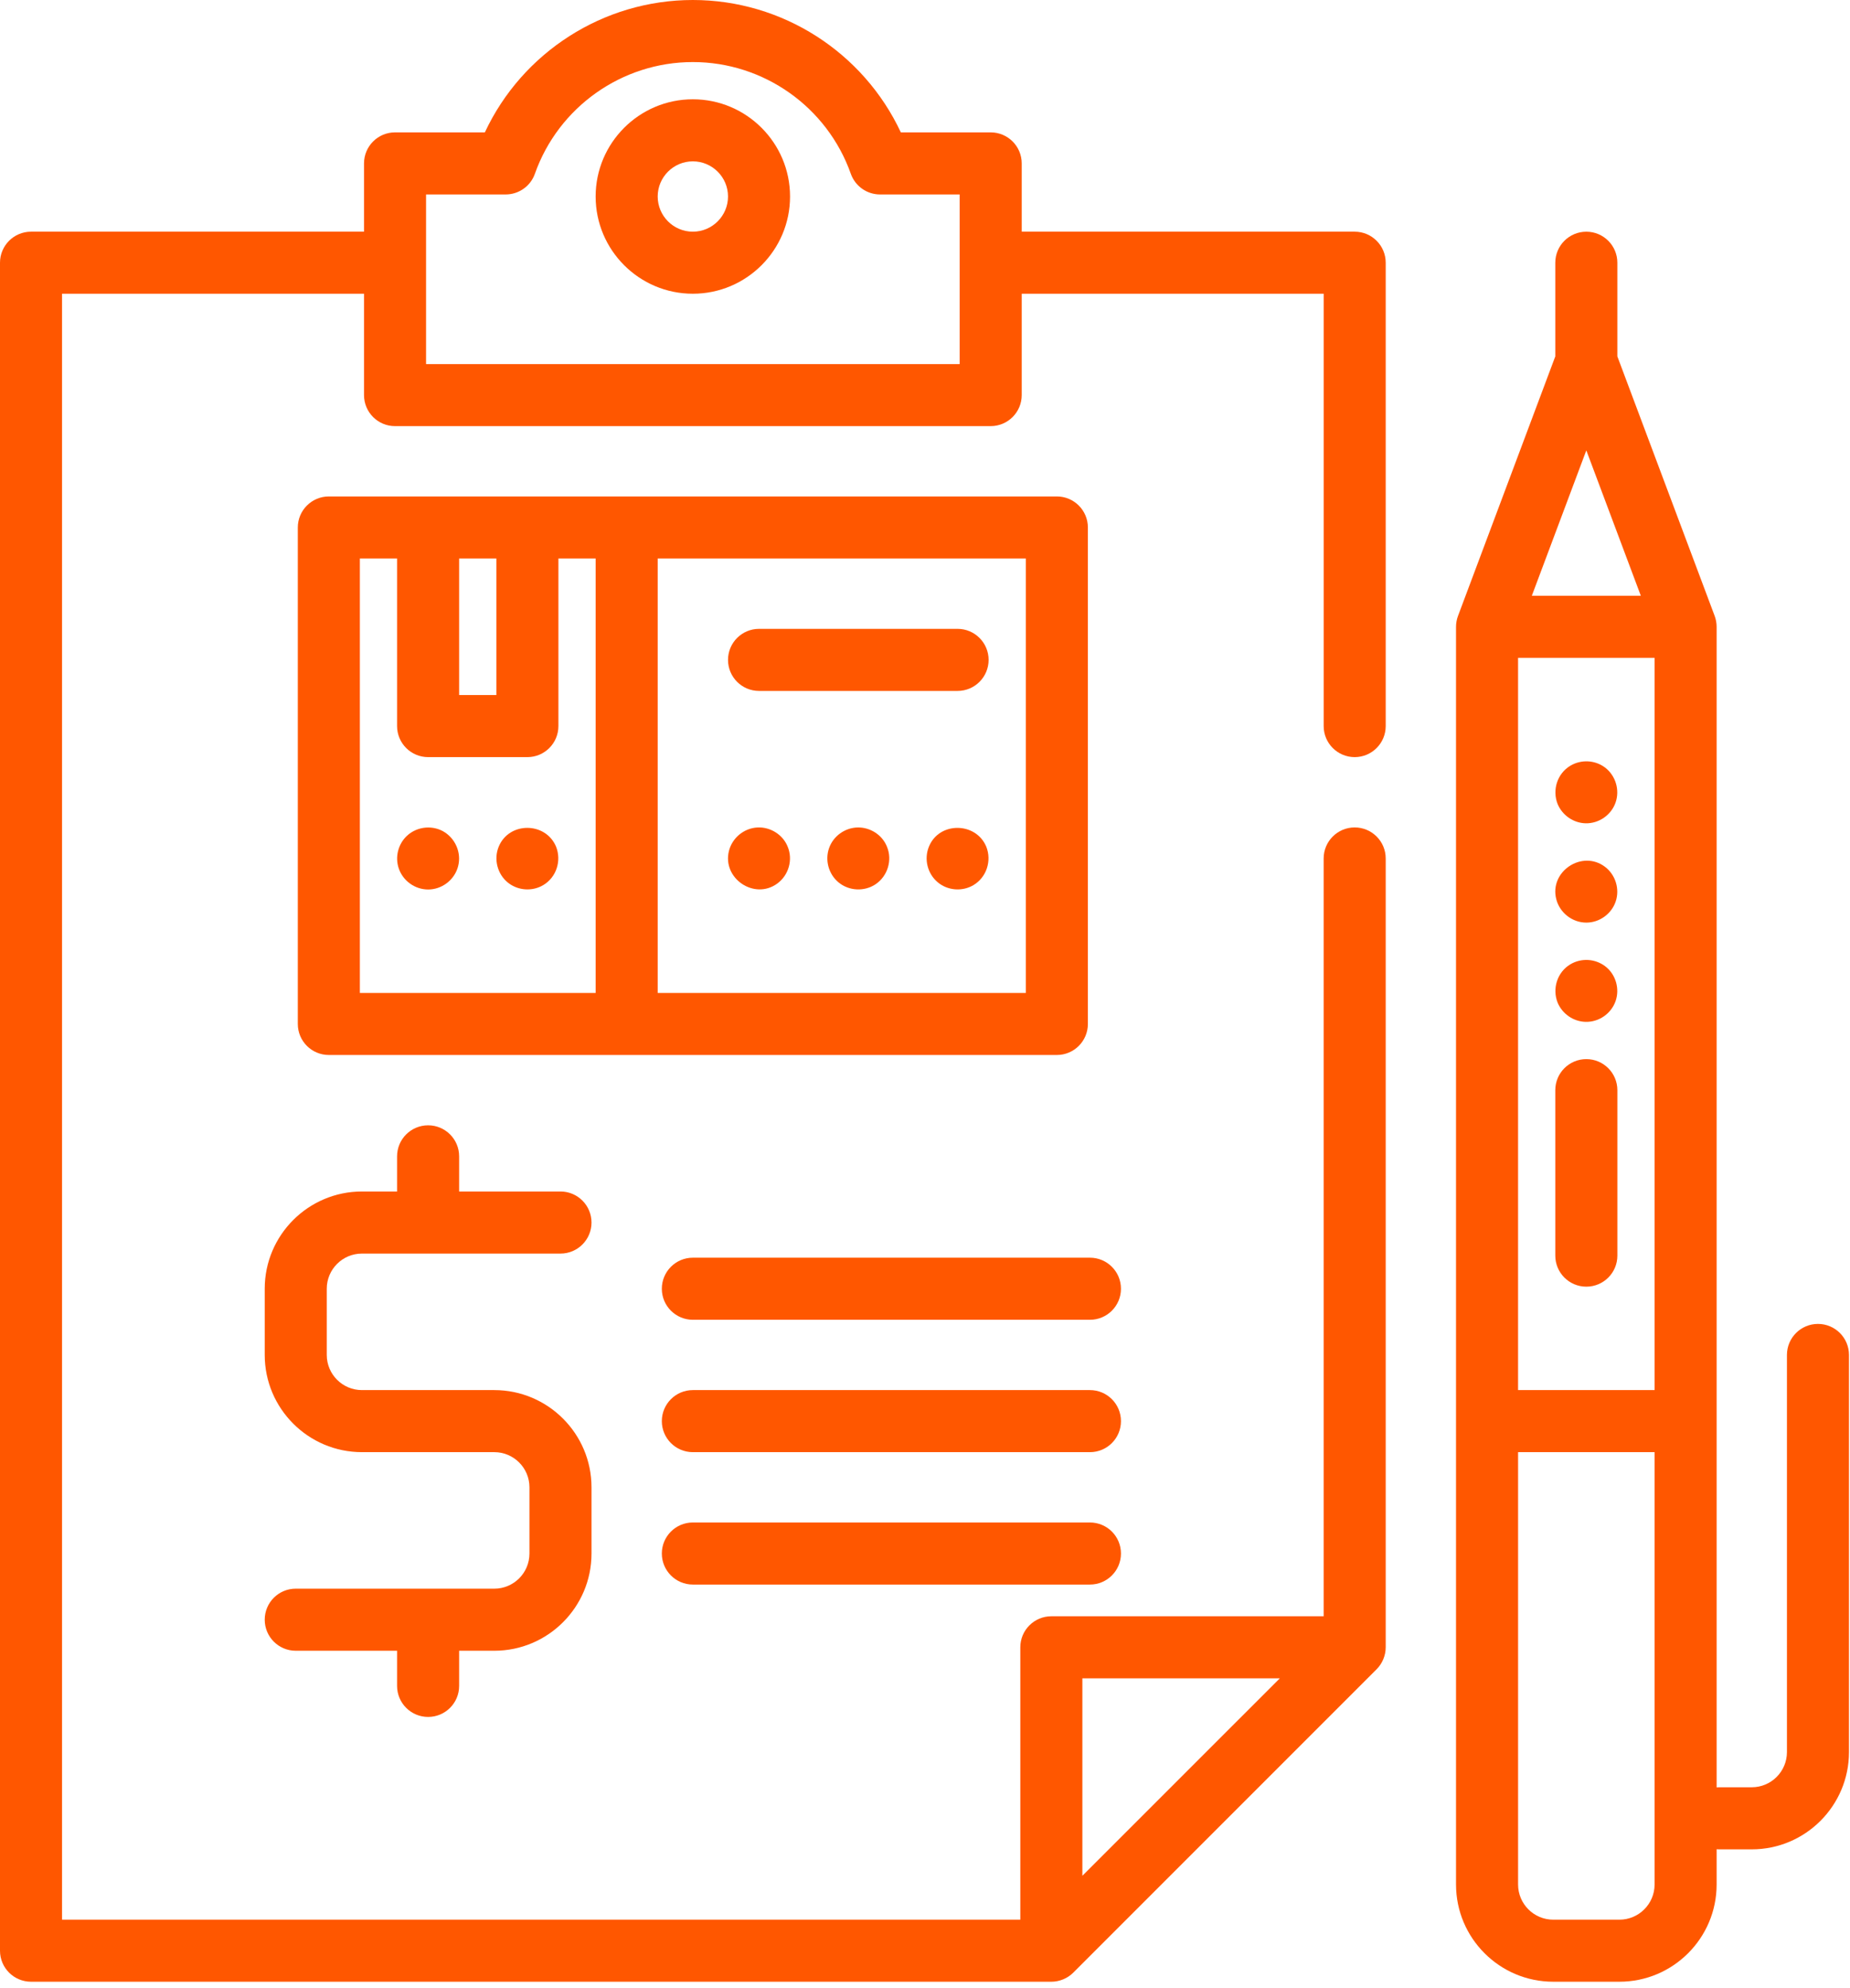 <svg width="94" height="101" viewBox="0 0 94 101" fill="none" xmlns="http://www.w3.org/2000/svg">
<path d="M68.833 38.463C69.703 38.463 70.409 37.757 70.409 36.886V13.346C70.409 12.476 69.704 11.77 68.833 11.77H51.914V8.301C51.914 7.431 51.208 6.725 50.337 6.725H45.772C43.871 2.661 39.756 0 35.204 0C30.652 0 26.537 2.661 24.636 6.725H20.072C19.201 6.725 18.496 7.431 18.496 8.303V11.77H1.576C0.706 11.77 0 12.476 0 13.346V99.099C0 99.969 0.705 100.675 1.576 100.675H53.42C53.833 100.675 54.242 100.506 54.534 100.214L69.947 84.801C70.239 84.508 70.409 84.099 70.409 83.686V43.612C70.409 42.741 69.704 42.035 68.832 42.035C67.962 42.035 67.256 42.74 67.256 43.612V82.109H53.42C52.55 82.109 51.843 82.815 51.843 83.686V97.521H3.152V14.922H18.496V20.072C18.496 20.942 19.201 21.648 20.072 21.648H50.337C51.208 21.648 51.914 20.942 51.914 20.072V14.922H67.257V36.886C67.256 37.756 67.963 38.463 68.833 38.463ZM54.996 85.262H65.028L54.996 95.293V85.262ZM48.761 18.496H21.648V9.879H25.692C26.36 9.879 26.956 9.458 27.178 8.828C28.378 5.433 31.604 3.153 35.204 3.153C38.805 3.153 42.03 5.434 43.23 8.828C43.453 9.458 44.048 9.879 44.716 9.879H48.761V18.496Z" fill="#FF5700"/>
<path d="M55.381 63.893H35.204C34.334 63.893 33.628 64.599 33.628 65.471C33.628 66.341 34.334 67.047 35.204 67.047H55.381C56.252 67.047 56.957 66.341 56.957 65.471C56.957 64.599 56.252 63.893 55.381 63.893Z" fill="#FF5700"/>
<path d="M55.381 70.619H35.204C34.334 70.619 33.628 71.325 33.628 72.196C33.628 73.067 34.334 73.772 35.204 73.772H55.381C56.252 73.772 56.957 73.067 56.957 72.196C56.957 71.325 56.252 70.619 55.381 70.619Z" fill="#FF5700"/>
<path d="M55.381 77.345H35.204C34.334 77.345 33.628 78.051 33.628 78.921C33.628 79.792 34.334 80.498 35.204 80.498H55.381C56.252 80.498 56.957 79.792 56.957 78.921C56.957 78.051 56.252 77.345 55.381 77.345Z" fill="#FF5700"/>
<path d="M25.116 70.619H18.39C17.405 70.619 16.603 69.818 16.603 68.833V65.47C16.603 64.484 17.405 63.684 18.39 63.684H28.479C29.349 63.684 30.055 62.978 30.055 62.107C30.055 61.236 29.349 60.53 28.479 60.53H23.329V58.744C23.329 57.873 22.624 57.168 21.753 57.168C20.882 57.168 20.176 57.873 20.176 58.744V60.53H18.39C15.666 60.53 13.451 62.746 13.451 65.469V68.833C13.451 71.556 15.666 73.772 18.39 73.772H25.116C26.101 73.772 26.902 74.573 26.902 75.558V78.921C26.902 79.907 26.101 80.707 25.116 80.707H15.027C14.156 80.707 13.451 81.413 13.451 82.284C13.451 83.154 14.156 83.861 15.027 83.861H20.176V85.647C20.176 86.518 20.882 87.223 21.753 87.223C22.624 87.223 23.329 86.518 23.329 85.647V83.861H25.116C27.84 83.861 30.055 81.645 30.055 78.922V75.558C30.055 72.835 27.84 70.619 25.116 70.619Z" fill="#FF5700"/>
<path d="M53.7 25.221H16.709C15.838 25.221 15.132 25.927 15.132 26.798V52.019C15.132 52.889 15.838 53.595 16.709 53.595H53.7C54.57 53.595 55.276 52.889 55.276 52.019V26.798C55.276 25.927 54.571 25.221 53.7 25.221ZM23.329 28.374H25.221V35.309H23.329V28.374ZM30.265 50.443H18.285V28.374H20.176V36.885C20.176 37.756 20.882 38.463 21.753 38.463H26.797C27.668 38.463 28.373 37.757 28.373 36.885V28.374H30.265V50.443ZM52.124 50.443H33.418V28.374H52.124V50.443Z" fill="#FF5700"/>
<path d="M48.656 31.947H38.567C37.697 31.947 36.991 32.653 36.991 33.523C36.991 34.394 37.696 35.1 38.567 35.1H48.656C49.526 35.1 50.232 34.394 50.232 33.523C50.232 32.653 49.526 31.947 48.656 31.947Z" fill="#FF5700"/>
<path d="M40.021 43.009C39.779 42.401 39.141 42.004 38.489 42.037C37.802 42.072 37.207 42.562 37.038 43.228C36.688 44.621 38.325 45.737 39.492 44.887C40.074 44.464 40.301 43.673 40.021 43.009Z" fill="#FF5700"/>
<path d="M45.065 43.009C44.828 42.412 44.211 42.021 43.572 42.037C42.93 42.052 42.342 42.473 42.127 43.081C41.908 43.703 42.102 44.411 42.611 44.83C43.14 45.265 43.916 45.303 44.486 44.923C45.102 44.512 45.354 43.693 45.065 43.009Z" fill="#FF5700"/>
<path d="M50.112 43.009C49.584 41.752 47.722 41.73 47.2 43.009C46.939 43.645 47.126 44.393 47.656 44.829C48.163 45.247 48.899 45.301 49.462 44.965C50.13 44.567 50.399 43.727 50.112 43.009Z" fill="#FF5700"/>
<path d="M22.627 42.3C22.032 41.898 21.209 41.968 20.683 42.455C20.23 42.874 20.061 43.539 20.263 44.123C20.48 44.753 21.085 45.187 21.753 45.188C22.419 45.189 23.026 44.751 23.242 44.123C23.475 43.449 23.212 42.7 22.627 42.3Z" fill="#FF5700"/>
<path d="M28.253 43.009C27.723 41.747 25.87 41.733 25.341 43.009C25.075 43.651 25.274 44.42 25.821 44.849C26.33 45.248 27.048 45.295 27.603 44.965C28.273 44.567 28.54 43.726 28.253 43.009Z" fill="#FF5700"/>
<path d="M35.204 5.044C32.481 5.044 30.265 7.26 30.265 9.983C30.265 12.707 32.481 14.922 35.204 14.922C37.928 14.922 40.143 12.707 40.143 9.983C40.143 7.26 37.928 5.044 35.204 5.044ZM35.204 11.77C34.219 11.77 33.418 10.968 33.418 9.983C33.418 8.998 34.219 8.197 35.204 8.197C36.189 8.197 36.991 8.998 36.991 9.983C36.991 10.968 36.189 11.77 35.204 11.77Z" fill="#FF5700"/>
<path d="M92.372 67.257C91.502 67.257 90.796 67.963 90.796 68.833V89.01C90.796 89.996 89.994 90.796 89.009 90.796H87.329C87.293 90.796 87.258 90.8 87.223 90.802V31.842C87.223 31.656 87.188 31.463 87.123 31.289L82.179 18.105V13.347C82.179 12.476 81.474 11.771 80.602 11.771C79.732 11.771 79.026 12.476 79.026 13.347V18.105L74.083 31.289C74.017 31.463 73.982 31.656 73.982 31.842V95.736C73.982 98.46 76.197 100.675 78.921 100.675H82.284C85.007 100.675 87.223 98.46 87.223 95.736V93.944C87.258 93.947 87.293 93.95 87.328 93.95H89.009C91.733 93.95 93.948 91.734 93.948 89.01V68.833C93.948 67.963 93.243 67.257 92.372 67.257ZM80.602 22.88L83.372 30.266H77.833L80.602 22.88ZM84.071 95.736C84.071 96.721 83.269 97.523 82.284 97.523H78.922C77.936 97.523 77.135 96.721 77.135 95.736V73.772H84.071V95.736H84.071ZM84.071 70.619H77.134V33.418H84.071V70.619Z" fill="#FF5700"/>
<path d="M81.553 38.992C81.044 38.607 80.339 38.574 79.793 38.899C79.125 39.295 78.86 40.136 79.146 40.852C79.388 41.422 79.949 41.81 80.569 41.825C81.24 41.839 81.86 41.41 82.085 40.78C82.314 40.139 82.095 39.404 81.553 38.992Z" fill="#FF5700"/>
<path d="M81.553 44.037C80.394 43.158 78.714 44.267 79.075 45.68C79.251 46.37 79.889 46.87 80.602 46.87C81.269 46.87 81.876 46.433 82.092 45.805C82.311 45.169 82.088 44.443 81.553 44.037Z" fill="#FF5700"/>
<path d="M81.553 49.082C81.042 48.699 80.342 48.661 79.793 48.988C79.125 49.384 78.86 50.224 79.146 50.941C79.388 51.511 79.949 51.899 80.569 51.912C81.24 51.928 81.859 51.499 82.085 50.869C82.314 50.231 82.097 49.489 81.553 49.082Z" fill="#FF5700"/>
<path d="M80.602 53.805C79.732 53.805 79.026 54.51 79.026 55.382V63.789C79.026 64.659 79.732 65.365 80.602 65.365C81.474 65.365 82.18 64.66 82.18 63.789V55.382C82.179 54.511 81.474 53.805 80.602 53.805Z" fill="#FF5700"/>
</svg>
